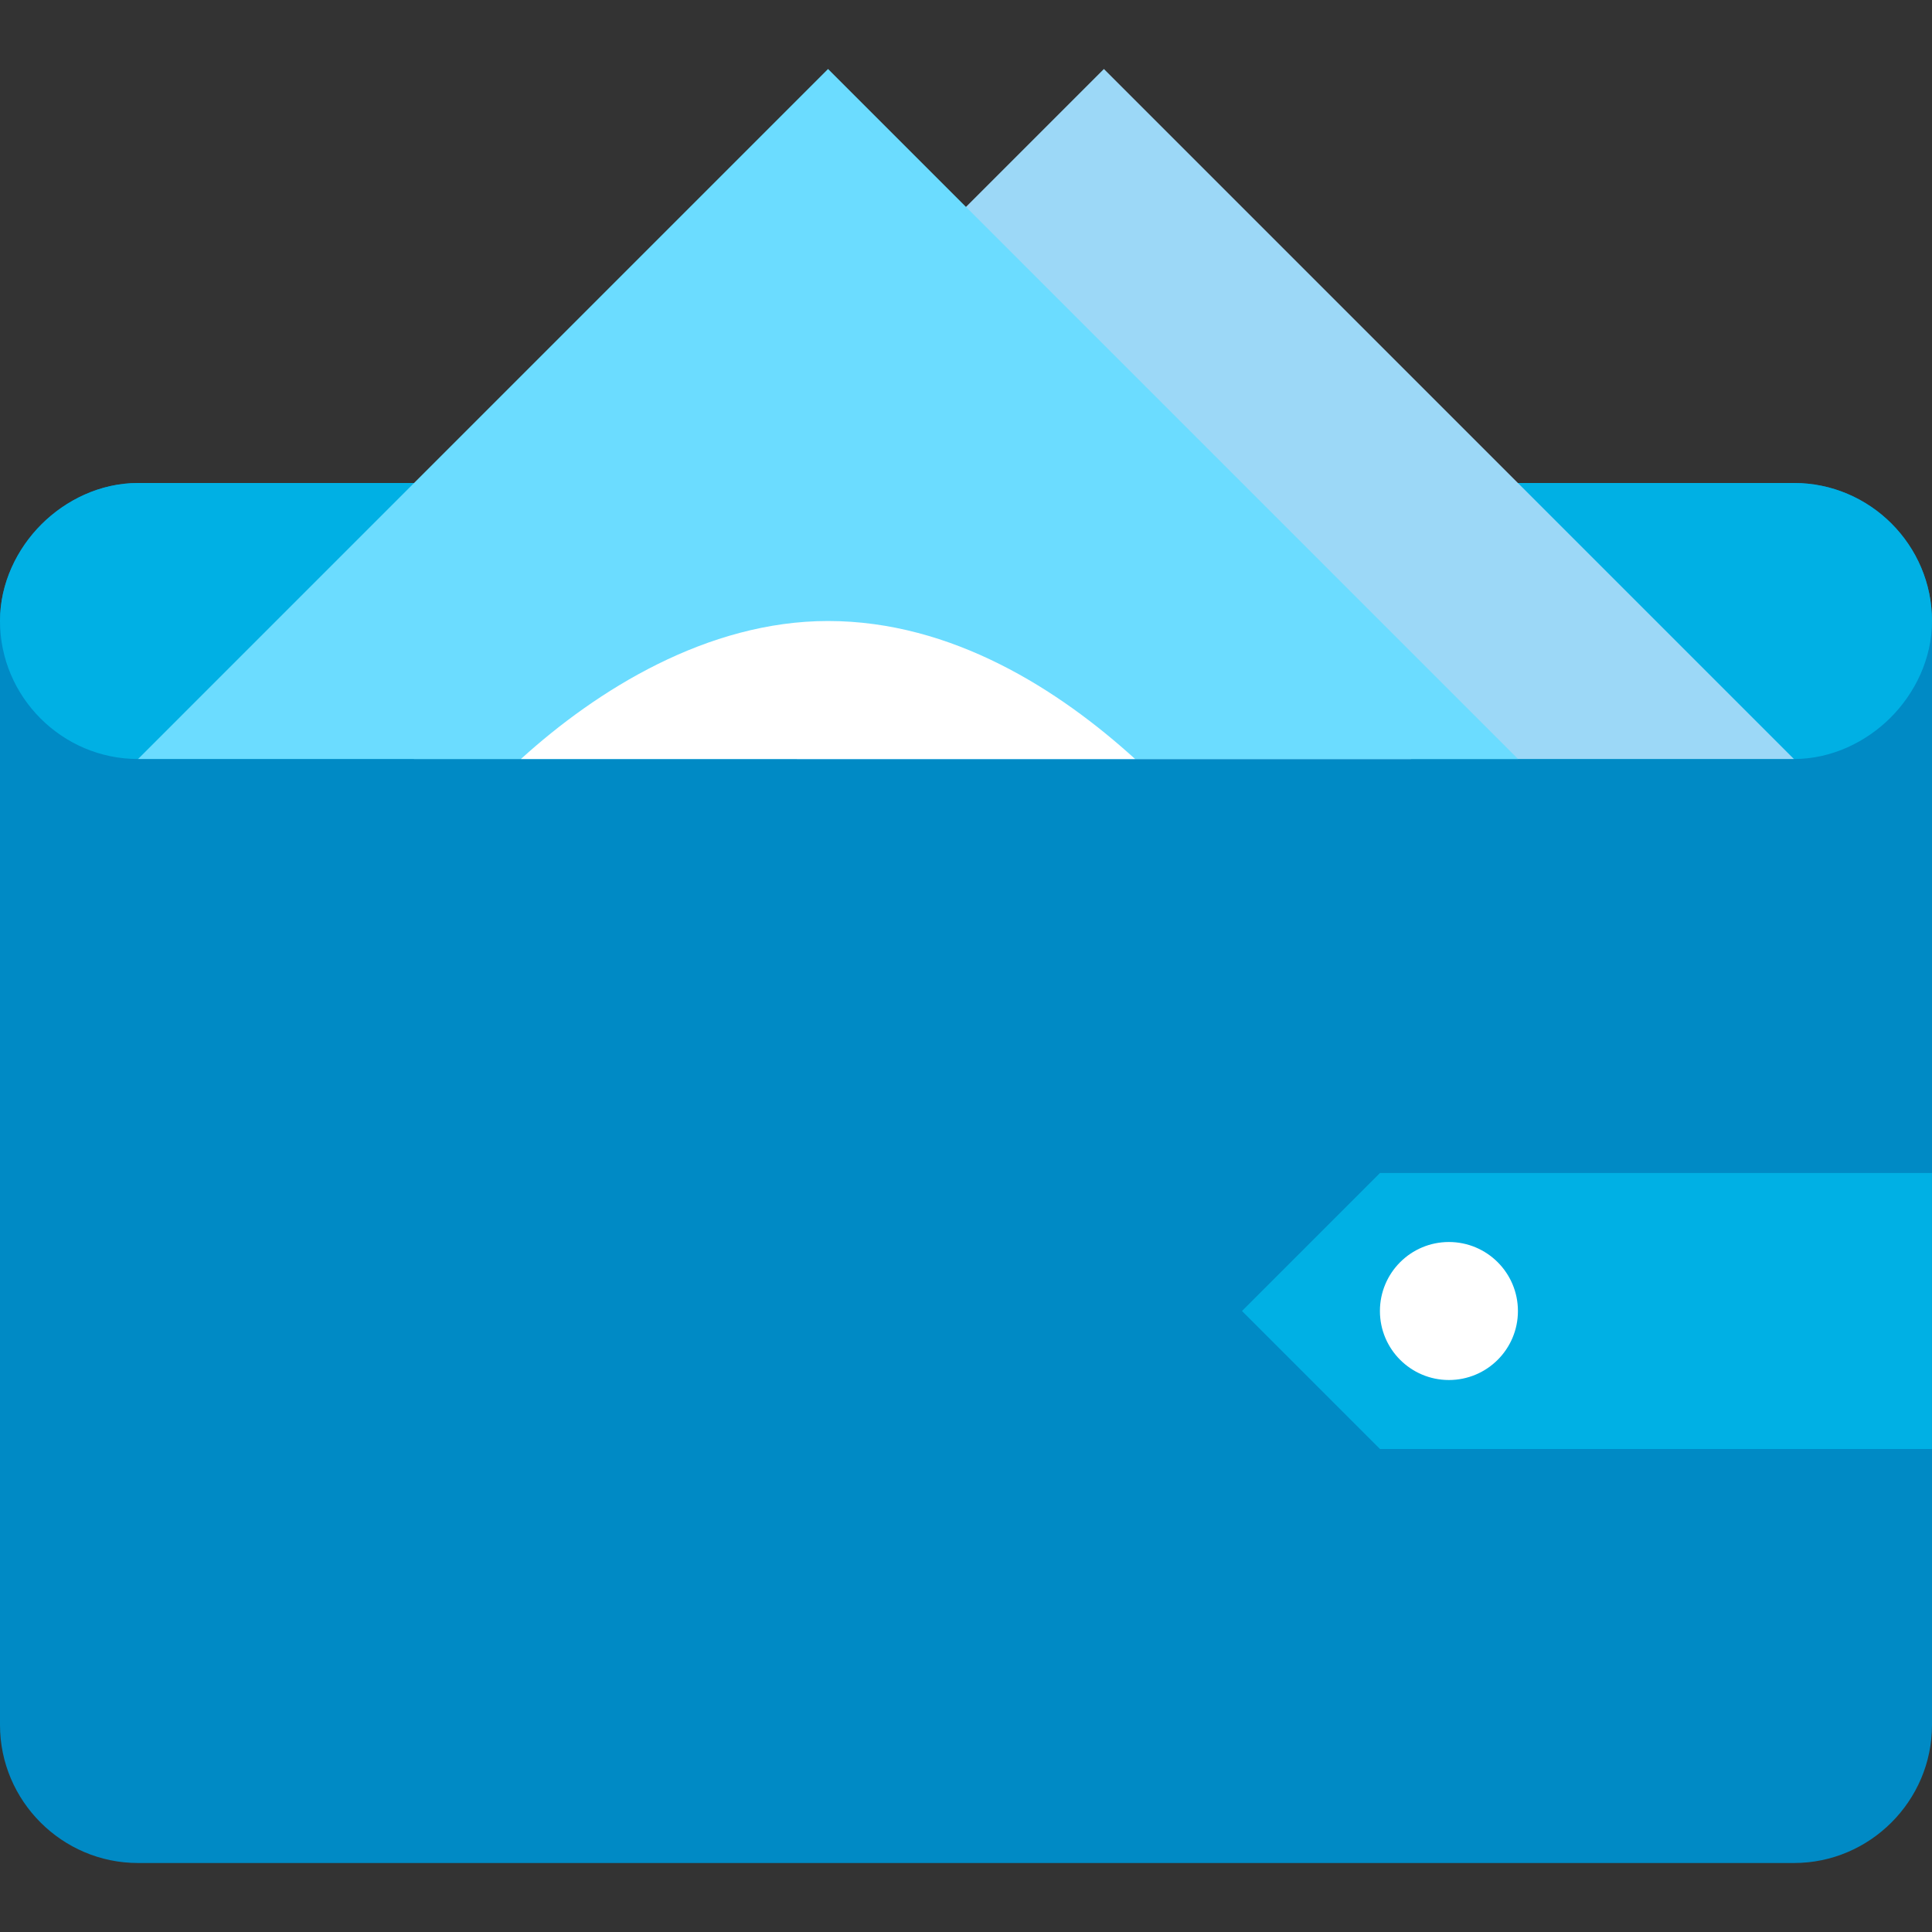 <?xml version="1.0" encoding="UTF-8"?> <svg xmlns="http://www.w3.org/2000/svg" width="65" height="65" viewBox="0 0 65 65" fill="none"><rect x="0" y="0" width="65" height="65" fill="#333333" stroke="none"/><path d="M60.357 16.25H58.036H51.071H13.929H7.08H4.643C3.366 16.25 2.205 16.83 1.393 17.643C0.58 18.455 0 19.616 0 20.893V58.036C0 60.589 2.089 62.679 4.643 62.679H60.357C62.911 62.679 65 60.589 65 58.036V48.75V39.464V20.893C65 18.339 62.911 16.25 60.357 16.25Z" fill="#008AC5"></path><path d="M65 20.893C65 22.17 64.42 23.33 63.607 24.143C62.795 24.955 61.634 25.536 60.357 25.536H4.643C2.089 25.536 0 23.446 0 20.893C0 19.616 0.58 18.455 1.393 17.643C2.205 16.83 3.366 16.25 4.643 16.25H60.357C62.911 16.25 65 18.339 65 20.893Z" fill="#00B0E4"></path><path d="M64.999 39.464H46.428L41.785 44.107L46.428 48.75H64.999V39.464Z" fill="#00B0E4"></path><path d="M48.747 46.429C50.029 46.429 51.069 45.39 51.069 44.108C51.069 42.825 50.029 41.786 48.747 41.786C47.465 41.786 46.426 42.825 46.426 44.108C46.426 45.39 47.465 46.429 48.747 46.429Z" fill="white"></path><path d="M13.926 25.536L32.497 6.964L37.14 2.321L60.354 25.536H13.926Z" fill="#9CD8F7"></path><path d="M26.812 25.535C29.366 23.214 33.08 20.893 37.143 20.893C41.321 20.893 44.92 23.214 47.473 25.535H26.812Z" fill="#F3E4FF"></path><path d="M4.645 25.536L23.216 6.964L27.859 2.321L51.073 25.536H4.645Z" fill="#6BDCFF"></path><path d="M17.527 25.535C20.081 23.214 23.795 20.893 27.858 20.893C32.036 20.893 35.635 23.214 38.188 25.535H17.527Z" fill="white"></path></svg> 